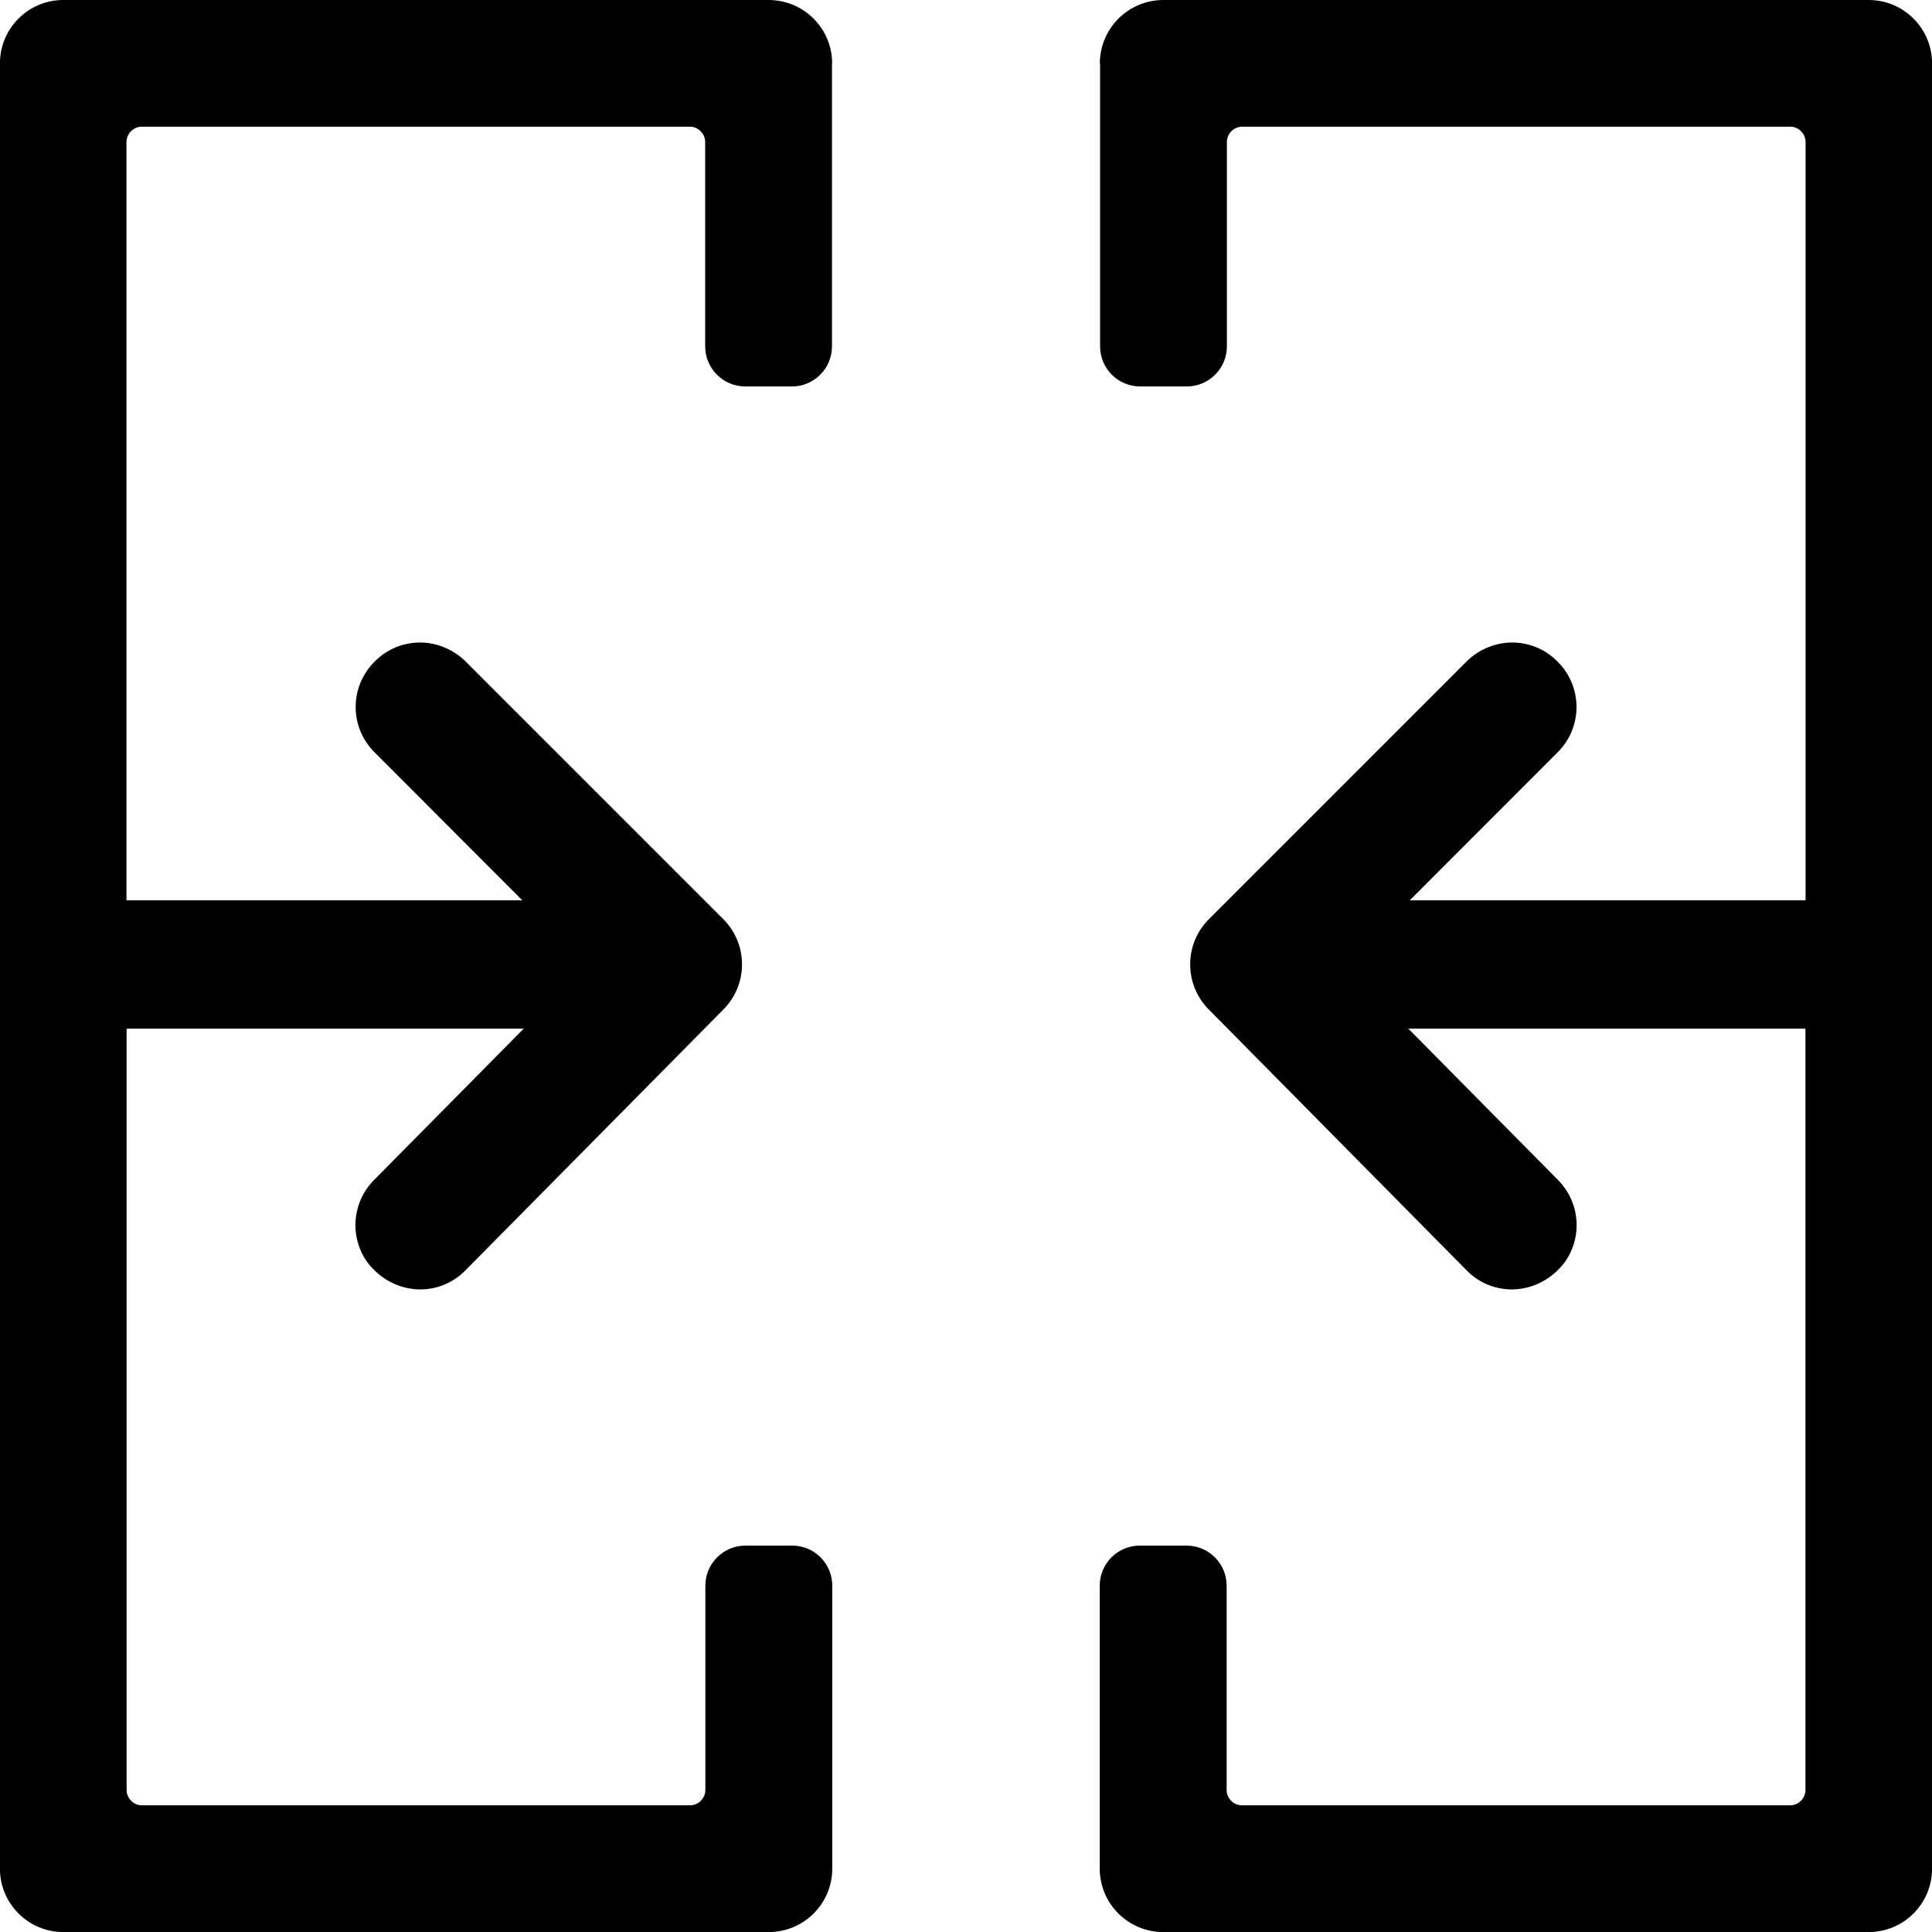 <svg version="1.1" xmlns="http://www.w3.org/2000/svg" width="32" height="32" viewBox="0 0 32 32">
<title>col_group_2</title>
<path d="M13.783 1.050c-0.001-0.579-0.469-1.047-1.047-1.050h-11.687c-0.58 0-1.050 0.47-1.050 1.050v0 29.901c0 0.58 0.47 1.050 1.050 1.050v0h11.686c0.579-0.001 1.049-0.47 1.050-1.050v-4.687c0 0 0 0 0 0 0-0.367-0.297-0.664-0.664-0.664-0.001 0-0.001 0-0.002 0h-0.772c-0.367 0-0.664 0.297-0.664 0.664v0 3.382c0 0.141-0.115 0.256-0.256 0.256v0h-9.074c-0.141 0-0.256-0.115-0.256-0.256v0-12.608h6.577l-2.481 2.509c-0.189 0.192-0.306 0.455-0.306 0.746 0 0.115 0.018 0.225 0.052 0.328l-0.002-0.008c0.051 0.165 0.14 0.306 0.256 0.418l0 0c0.183 0.185 0.431 0.306 0.706 0.324l0.003 0c0.017 0.001 0.037 0.002 0.057 0.002 0.293 0 0.558-0.12 0.748-0.314l0-0 4.279-4.327c0.188-0.191 0.304-0.454 0.304-0.743 0-0.292-0.118-0.556-0.309-0.748l-4.257-4.257c-0.18-0.183-0.424-0.303-0.695-0.324l-0.004-0c-0.021-0.001-0.044-0.002-0.069-0.002-0.291 0-0.555 0.119-0.745 0.31l-0.010 0.010c-0.191 0.191-0.31 0.456-0.31 0.748s0.118 0.556 0.31 0.748v0l2.45 2.454h-6.556v-12.558c0-0.141 0.115-0.256 0.256-0.256v0h9.076c0.14 0.002 0.253 0.116 0.253 0.256 0 0 0 0 0 0v0 3.382c0 0 0 0 0 0.001 0 0.366 0.297 0.663 0.663 0.664h0.773c0.367 0 0.664-0.297 0.664-0.664v0-4.687z"></path>
<path d="M18.217 1.050c0.001-0.579 0.469-1.047 1.047-1.050h11.687c0.58 0 1.050 0.47 1.050 1.050v0 29.901c0 0.58-0.47 1.050-1.050 1.050v0h-11.686c-0.579-0.001-1.049-0.47-1.050-1.050v-4.687c0 0 0 0 0 0 0-0.367 0.297-0.664 0.664-0.664 0.001 0 0.001 0 0.002 0h0.772c0.367 0 0.664 0.297 0.664 0.664v0 3.382c0 0.141 0.115 0.256 0.256 0.256v0h9.075c0.141 0 0.256-0.115 0.256-0.256v0-12.608h-6.577l2.481 2.509c0.189 0.192 0.306 0.455 0.306 0.746 0 0.115-0.018 0.225-0.052 0.328l0.002-0.008c-0.052 0.165-0.14 0.306-0.256 0.418l-0 0c-0.183 0.185-0.431 0.306-0.706 0.324l-0.003 0c-0.017 0.001-0.037 0.002-0.057 0.002-0.293 0-0.558-0.12-0.748-0.314l-0-0-4.277-4.327c-0.188-0.191-0.304-0.454-0.304-0.743 0-0.292 0.118-0.556 0.309-0.748l4.257-4.257c0.18-0.183 0.424-0.303 0.695-0.324l0.004-0c0.021-0.001 0.044-0.002 0.069-0.002 0.291 0 0.555 0.119 0.745 0.31l0.010 0.010c0.191 0.191 0.31 0.456 0.31 0.748s-0.118 0.556-0.31 0.748l-2.452 2.454h6.556v-12.558c0-0.141-0.115-0.256-0.256-0.256v0h-9.076c-0.14 0.002-0.253 0.116-0.253 0.256 0 0 0 0 0 0v0 3.382c0 0 0 0 0 0.001 0 0.366-0.297 0.663-0.663 0.664h-0.773c-0.367 0-0.664-0.297-0.664-0.664v0-4.687z"></path>
</svg>
